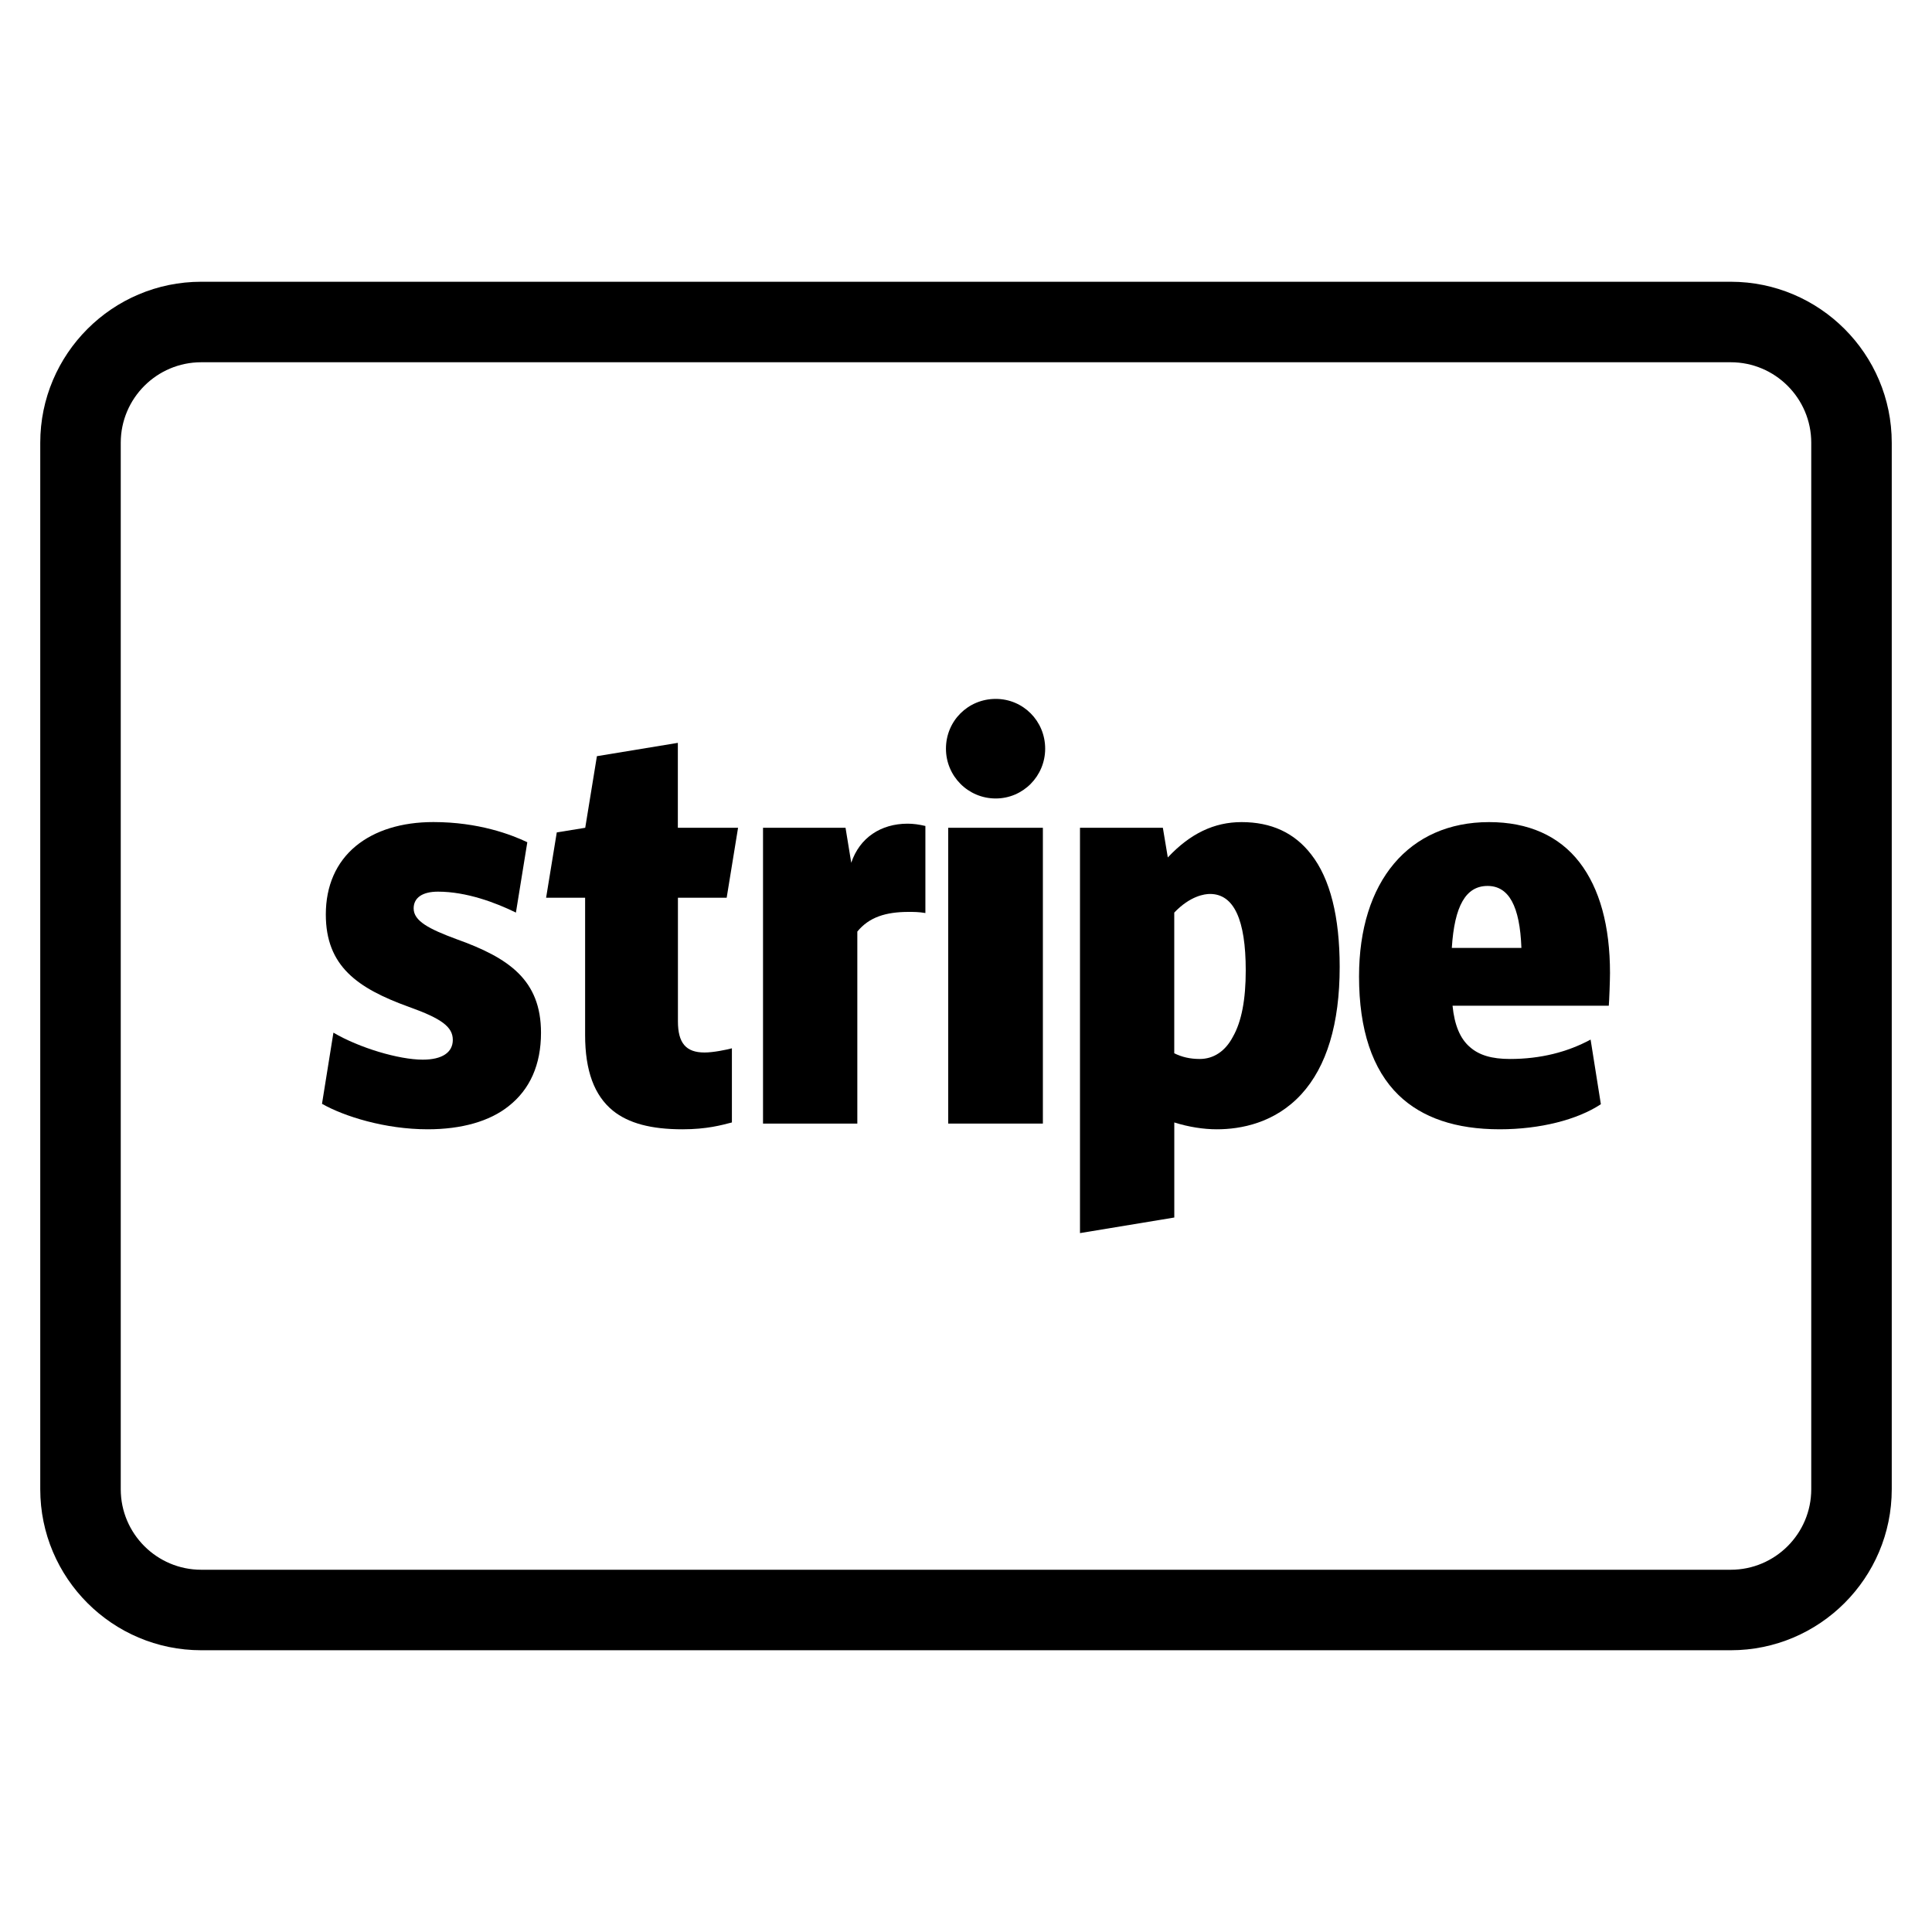 <?xml version="1.0" encoding="utf-8"?>
<!-- Generator: Adobe Illustrator 20.0.0, SVG Export Plug-In . SVG Version: 6.00 Build 0)  -->
<!DOCTYPE svg PUBLIC "-//W3C//DTD SVG 1.1//EN" "http://www.w3.org/Graphics/SVG/1.1/DTD/svg11.dtd">
<svg version="1.1" id="Layer_1" xmlns="http://www.w3.org/2000/svg" xmlns:xlink="http://www.w3.org/1999/xlink" x="0px" y="0px"
	 width="48px" height="48px" viewBox="0 0 48 48" enable-background="new 0 0 48 48" xml:space="preserve">
<path d="M43,7H5c-2.206,0-4,1.794-4,4v26c0,2.206,1.794,4,4,4h38c2.206,0,4-1.794,4-4V11C47,8.794,45.206,7,43,7z M45,37
	c0,1.103-0.897,2-2,2H5c-1.103,0-2-0.897-2-2V11c0-1.103,0.897-2,2-2h38c1.103,0,2,0.897,2,2V37z"/>
<path d="M30.847,20.425c-0.68,0-1.275,0.283-1.833,0.878l-0.123-0.737h-2.059v10.07l2.343-0.387v-2.362
	c0.359,0.113,0.727,0.17,1.058,0.17c0.586,0,1.436-0.151,2.097-0.869c0.633-0.69,0.954-1.757,0.954-3.164
	c0-1.247-0.236-2.192-0.708-2.796C32.16,20.689,31.583,20.425,30.847,20.425z M30.629,25.762c-0.189,0.359-0.482,0.548-0.822,0.548
	c-0.236,0-0.444-0.047-0.633-0.142v-3.495c0.397-0.416,0.756-0.463,0.888-0.463c0.595,0,0.888,0.642,0.888,1.899
	C30.951,24.827,30.847,25.384,30.629,25.762z"/>
<path d="M36.996,20.425c-1.993,0-3.231,1.474-3.231,3.835c0,1.322,0.331,2.314,0.982,2.947c0.586,0.567,1.426,0.85,2.513,0.85
	c1.001,0,1.927-0.236,2.513-0.623l-0.255-1.606c-0.576,0.312-1.247,0.482-2.003,0.482c-0.453,0-0.765-0.094-0.992-0.293
	c-0.246-0.208-0.387-0.548-0.435-1.03h3.882C39.981,24.874,40,24.345,40,24.175c0-1.171-0.255-2.097-0.756-2.749
	C38.734,20.765,37.969,20.425,36.996,20.425z M36.07,23.551c0.066-1.049,0.35-1.54,0.888-1.54c0.529,0,0.803,0.501,0.841,1.54H36.07
	z"/>
<path d="M11.344,23.334c-0.69-0.255-1.067-0.453-1.067-0.765c0-0.265,0.217-0.416,0.605-0.416c0.708,0,1.436,0.274,1.936,0.52
	l0.283-1.748c-0.397-0.189-1.209-0.501-2.333-0.501c-0.793,0-1.455,0.208-1.927,0.595c-0.491,0.406-0.746,0.992-0.746,1.7
	c0,1.285,0.784,1.833,2.059,2.295c0.822,0.293,1.096,0.501,1.096,0.822c0,0.312-0.265,0.491-0.746,0.491
	c-0.595,0-1.578-0.293-2.22-0.671L8,27.424c0.548,0.312,1.568,0.633,2.626,0.633c0.841,0,1.54-0.198,2.012-0.576
	c0.529-0.416,0.803-1.03,0.803-1.823C13.441,24.345,12.638,23.797,11.344,23.334z"/>
<path d="M21.149,21.435l-0.142-0.869h-2.05v7.349H21.3v-4.77c0.293-0.359,0.708-0.489,1.275-0.489c0.123,0,0.255,0,0.416,0.028
	v-2.163c-0.161-0.038-0.302-0.057-0.444-0.057C21.886,20.465,21.357,20.812,21.149,21.435z"/>
<path d="M18.054,22.304l0.283-1.738h-1.496v-2.11l-2.011,0.331l-0.29,1.779l-0.707,0.115l-0.265,1.623h0.969v3.41
	c0,0.888,0.227,1.502,0.69,1.88c0.387,0.312,0.945,0.463,1.729,0.463c0.605,0,0.973-0.104,1.228-0.17v-1.842
	c-0.142,0.038-0.463,0.104-0.68,0.104c-0.463,0-0.661-0.236-0.661-0.775v-3.07H18.054z"/>
<path d="M24.739,17.364c-0.69,0-1.237,0.548-1.237,1.237c0,0.68,0.548,1.237,1.237,1.237c0.68,0,1.228-0.557,1.228-1.237
	C25.967,17.912,25.419,17.364,24.739,17.364z"/>
<rect x="23.558" y="20.566" width="2.352" height="7.349"/>
</svg>
